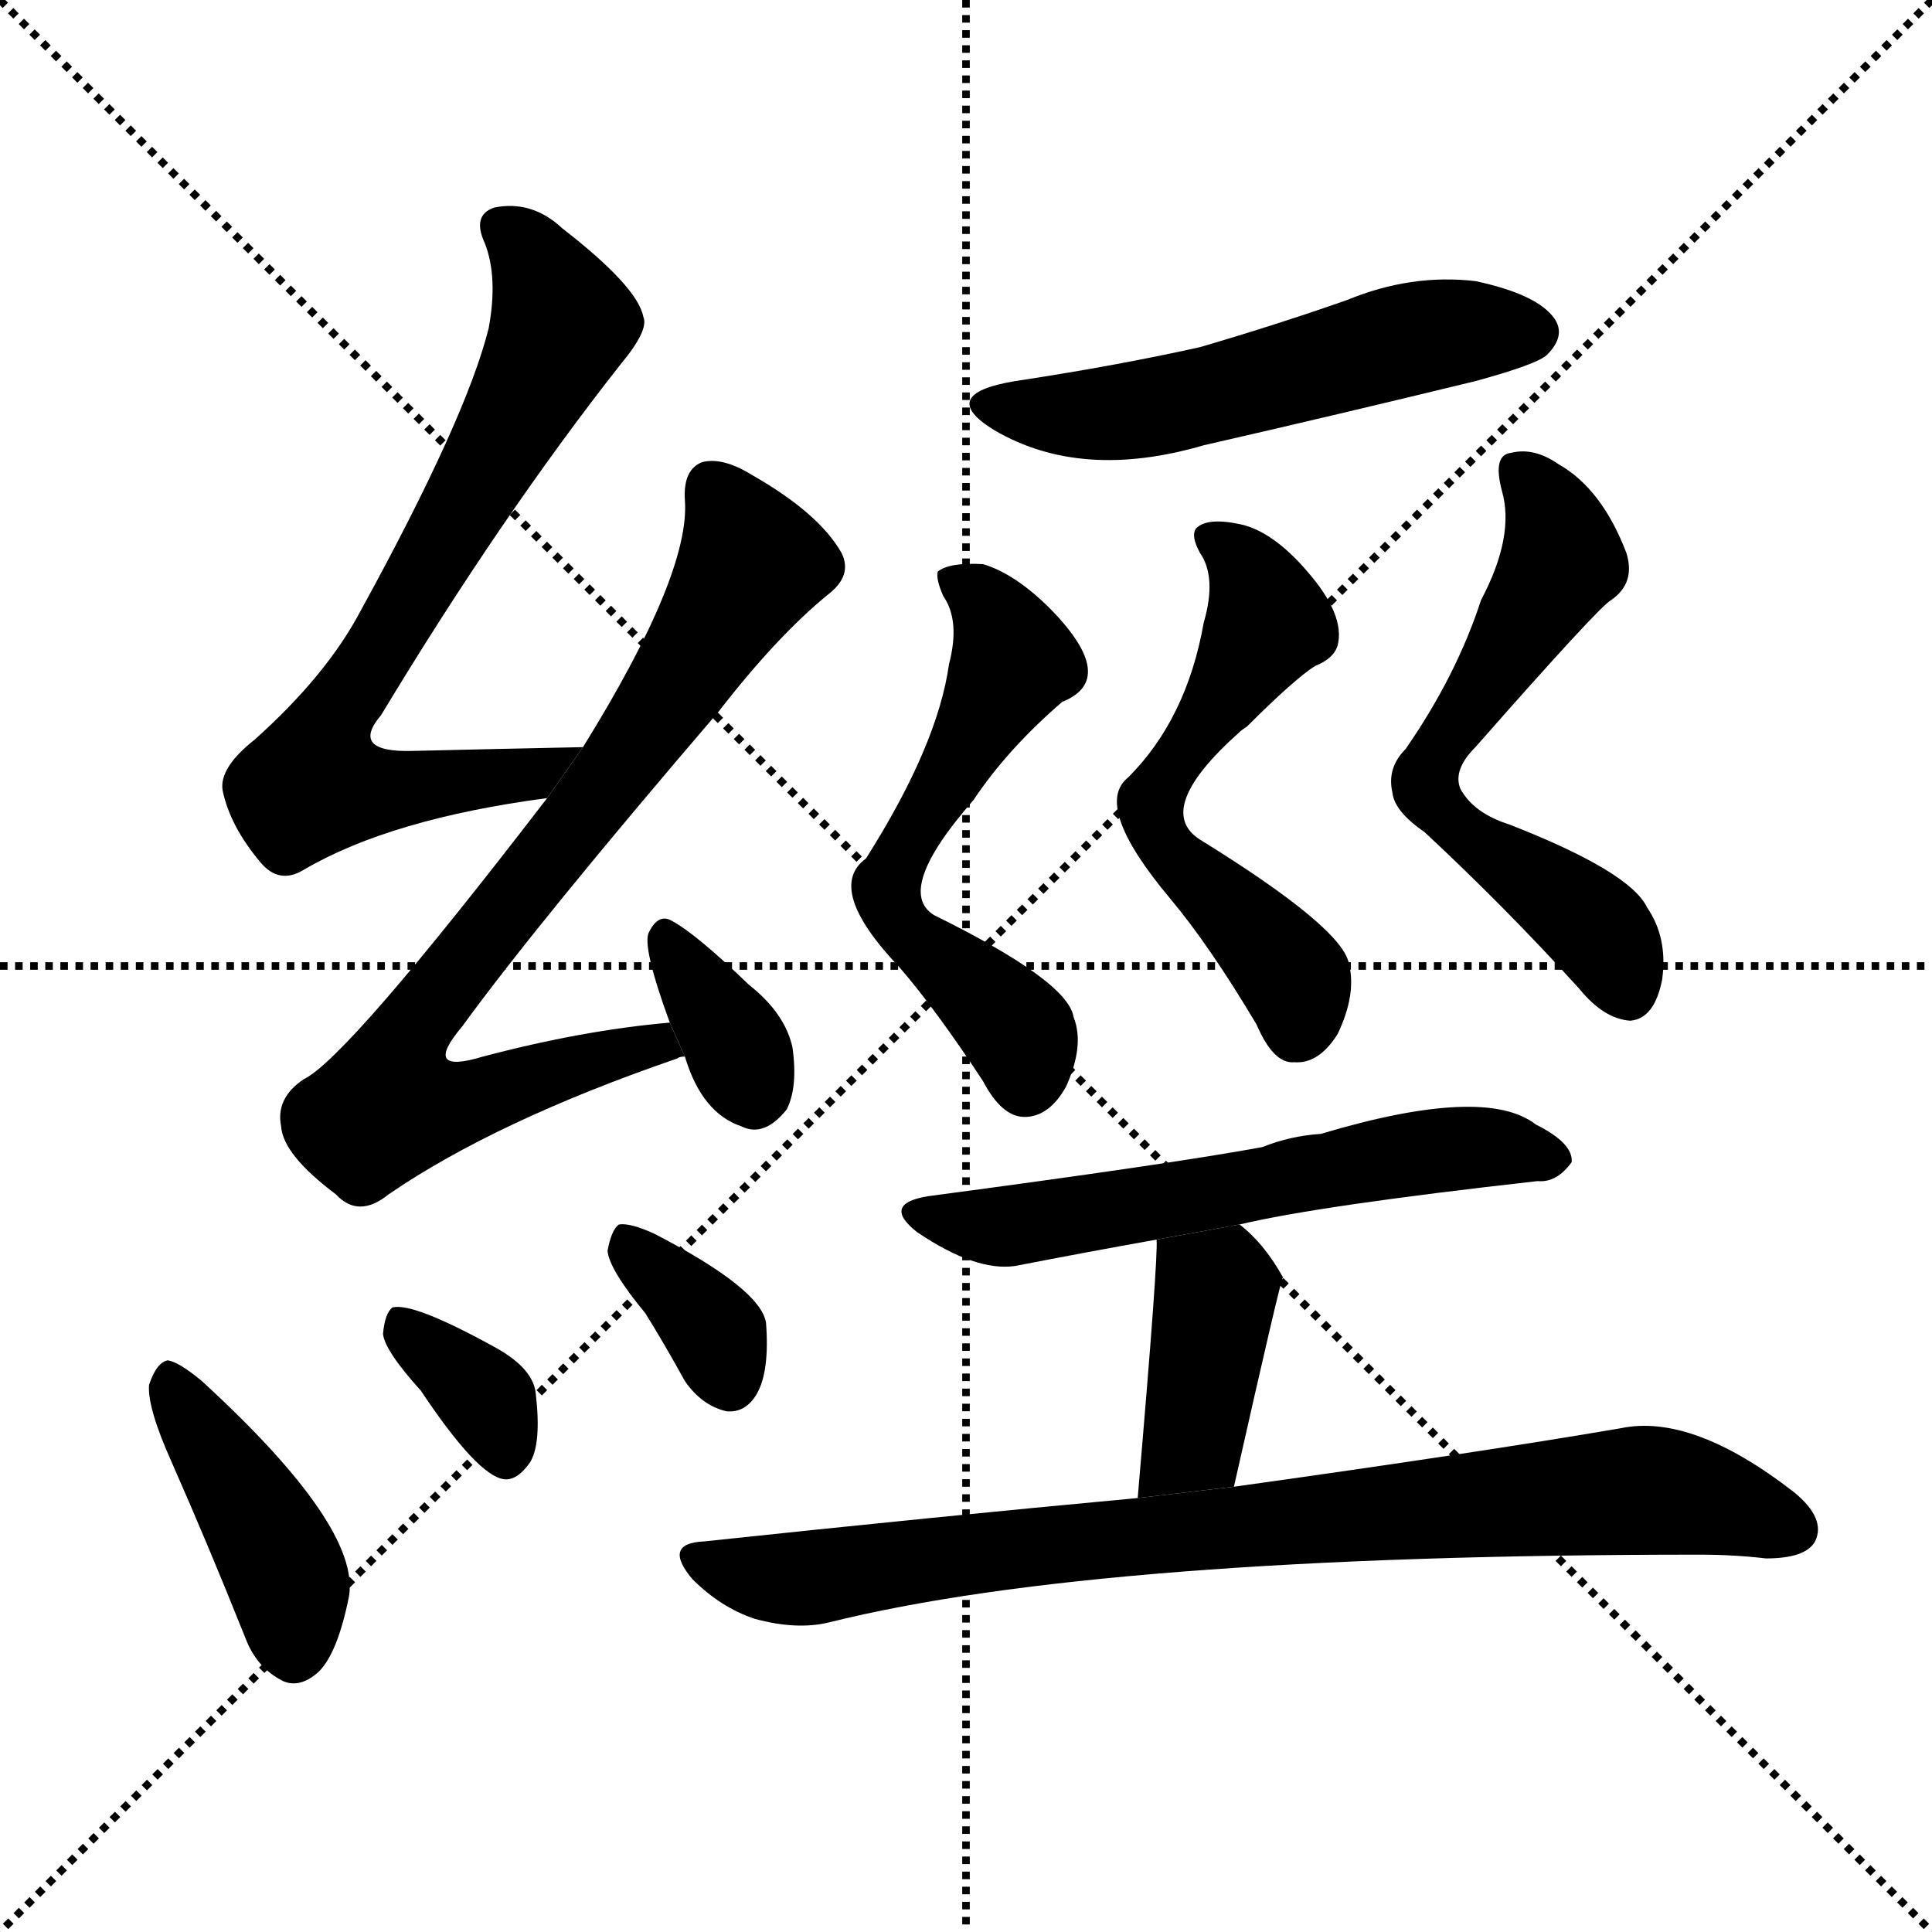 <svg version="1.1" viewBox="0 0 1024 1024" xmlns="http://www.w3.org/2000/svg">
  <g stroke="black" stroke-dasharray="1,1" stroke-width="1" transform="scale(4, 4)">
    <line x1="0" y1="0" x2="256" y2="256"></line>
    <line x1="256" y1="0" x2="0" y2="256"></line>
    <line x1="128" y1="0" x2="128" y2="256"></line>
    <line x1="0" y1="128" x2="256" y2="128"></line>
  </g>
  <g transform="scale(1, -1) translate(0, -900)">
    <style type="text/css">
      
        @keyframes keyframes0 {
          from {
            stroke: blue;
            stroke-dashoffset: 734;
            stroke-width: 128;
          }
          70% {
            animation-timing-function: step-end;
            stroke: blue;
            stroke-dashoffset: 0;
            stroke-width: 128;
          }
          to {
            stroke: black;
            stroke-width: 1024;
          }
        }
        #make-me-a-hanzi-animation-0 {
          animation: keyframes0 0.847s both;
          animation-delay: 0s;
          animation-timing-function: linear;
        }
      
        @keyframes keyframes1 {
          from {
            stroke: blue;
            stroke-dashoffset: 808;
            stroke-width: 128;
          }
          72% {
            animation-timing-function: step-end;
            stroke: blue;
            stroke-dashoffset: 0;
            stroke-width: 128;
          }
          to {
            stroke: black;
            stroke-width: 1024;
          }
        }
        #make-me-a-hanzi-animation-1 {
          animation: keyframes1 0.908s both;
          animation-delay: 0.847s;
          animation-timing-function: linear;
        }
      
        @keyframes keyframes2 {
          from {
            stroke: blue;
            stroke-dashoffset: 350;
            stroke-width: 128;
          }
          53% {
            animation-timing-function: step-end;
            stroke: blue;
            stroke-dashoffset: 0;
            stroke-width: 128;
          }
          to {
            stroke: black;
            stroke-width: 1024;
          }
        }
        #make-me-a-hanzi-animation-2 {
          animation: keyframes2 0.535s both;
          animation-delay: 1.755s;
          animation-timing-function: linear;
        }
      
        @keyframes keyframes3 {
          from {
            stroke: blue;
            stroke-dashoffset: 419;
            stroke-width: 128;
          }
          58% {
            animation-timing-function: step-end;
            stroke: blue;
            stroke-dashoffset: 0;
            stroke-width: 128;
          }
          to {
            stroke: black;
            stroke-width: 1024;
          }
        }
        #make-me-a-hanzi-animation-3 {
          animation: keyframes3 0.591s both;
          animation-delay: 2.29s;
          animation-timing-function: linear;
        }
      
        @keyframes keyframes4 {
          from {
            stroke: blue;
            stroke-dashoffset: 349;
            stroke-width: 128;
          }
          53% {
            animation-timing-function: step-end;
            stroke: blue;
            stroke-dashoffset: 0;
            stroke-width: 128;
          }
          to {
            stroke: black;
            stroke-width: 1024;
          }
        }
        #make-me-a-hanzi-animation-4 {
          animation: keyframes4 0.534s both;
          animation-delay: 2.881s;
          animation-timing-function: linear;
        }
      
        @keyframes keyframes5 {
          from {
            stroke: blue;
            stroke-dashoffset: 350;
            stroke-width: 128;
          }
          53% {
            animation-timing-function: step-end;
            stroke: blue;
            stroke-dashoffset: 0;
            stroke-width: 128;
          }
          to {
            stroke: black;
            stroke-width: 1024;
          }
        }
        #make-me-a-hanzi-animation-5 {
          animation: keyframes5 0.535s both;
          animation-delay: 3.415s;
          animation-timing-function: linear;
        }
      
        @keyframes keyframes6 {
          from {
            stroke: blue;
            stroke-dashoffset: 545;
            stroke-width: 128;
          }
          64% {
            animation-timing-function: step-end;
            stroke: blue;
            stroke-dashoffset: 0;
            stroke-width: 128;
          }
          to {
            stroke: black;
            stroke-width: 1024;
          }
        }
        #make-me-a-hanzi-animation-6 {
          animation: keyframes6 0.694s both;
          animation-delay: 3.95s;
          animation-timing-function: linear;
        }
      
        @keyframes keyframes7 {
          from {
            stroke: blue;
            stroke-dashoffset: 581;
            stroke-width: 128;
          }
          65% {
            animation-timing-function: step-end;
            stroke: blue;
            stroke-dashoffset: 0;
            stroke-width: 128;
          }
          to {
            stroke: black;
            stroke-width: 1024;
          }
        }
        #make-me-a-hanzi-animation-7 {
          animation: keyframes7 0.723s both;
          animation-delay: 4.643s;
          animation-timing-function: linear;
        }
      
        @keyframes keyframes8 {
          from {
            stroke: blue;
            stroke-dashoffset: 574;
            stroke-width: 128;
          }
          65% {
            animation-timing-function: step-end;
            stroke: blue;
            stroke-dashoffset: 0;
            stroke-width: 128;
          }
          to {
            stroke: black;
            stroke-width: 1024;
          }
        }
        #make-me-a-hanzi-animation-8 {
          animation: keyframes8 0.717s both;
          animation-delay: 5.366s;
          animation-timing-function: linear;
        }
      
        @keyframes keyframes9 {
          from {
            stroke: blue;
            stroke-dashoffset: 603;
            stroke-width: 128;
          }
          66% {
            animation-timing-function: step-end;
            stroke: blue;
            stroke-dashoffset: 0;
            stroke-width: 128;
          }
          to {
            stroke: black;
            stroke-width: 1024;
          }
        }
        #make-me-a-hanzi-animation-9 {
          animation: keyframes9 0.741s both;
          animation-delay: 6.083s;
          animation-timing-function: linear;
        }
      
        @keyframes keyframes10 {
          from {
            stroke: blue;
            stroke-dashoffset: 595;
            stroke-width: 128;
          }
          66% {
            animation-timing-function: step-end;
            stroke: blue;
            stroke-dashoffset: 0;
            stroke-width: 128;
          }
          to {
            stroke: black;
            stroke-width: 1024;
          }
        }
        #make-me-a-hanzi-animation-10 {
          animation: keyframes10 0.734s both;
          animation-delay: 6.824s;
          animation-timing-function: linear;
        }
      
        @keyframes keyframes11 {
          from {
            stroke: blue;
            stroke-dashoffset: 401;
            stroke-width: 128;
          }
          57% {
            animation-timing-function: step-end;
            stroke: blue;
            stroke-dashoffset: 0;
            stroke-width: 128;
          }
          to {
            stroke: black;
            stroke-width: 1024;
          }
        }
        #make-me-a-hanzi-animation-11 {
          animation: keyframes11 0.576s both;
          animation-delay: 7.558s;
          animation-timing-function: linear;
        }
      
        @keyframes keyframes12 {
          from {
            stroke: blue;
            stroke-dashoffset: 843;
            stroke-width: 128;
          }
          73% {
            animation-timing-function: step-end;
            stroke: blue;
            stroke-dashoffset: 0;
            stroke-width: 128;
          }
          to {
            stroke: black;
            stroke-width: 1024;
          }
        }
        #make-me-a-hanzi-animation-12 {
          animation: keyframes12 0.936s both;
          animation-delay: 8.134s;
          animation-timing-function: linear;
        }
      
    </style>
    
      <path d="M 309 504 Q 260 503 219 502 Q 185 501 202 521 Q 266 627 329 707 Q 344 725 341 732 Q 338 748 298 779 Q 282 794 262 790 Q 250 786 257 771 Q 264 753 259 726 Q 247 678 191 576 Q 173 542 135 508 Q 116 493 118 481 Q 122 462 138 443 Q 148 431 161 439 Q 207 466 290 477 L 309 504 Z" fill="black"></path>
    
      <path d="M 355 358 Q 309 354 256 340 Q 223 330 245 356 Q 285 411 381 523 Q 412 563 439 585 Q 452 595 446 607 Q 434 628 399 648 Q 383 658 372 655 Q 362 651 363 635 Q 366 596 309 504 L 290 477 Q 184 339 161 328 Q 146 318 149 303 Q 150 288 178 267 Q 190 254 206 267 Q 263 306 359 339 Q 360 340 363 340 L 355 358 Z" fill="black"></path>
    
      <path d="M 363 340 Q 372 310 393 303 Q 405 297 417 312 Q 423 324 420 345 Q 416 363 397 378 Q 369 405 356 412 Q 349 416 344 406 Q 340 399 355 358 L 363 340 Z" fill="black"></path>
    
      <path d="M 91 125 Q 110 82 130 32 Q 136 16 150 9 Q 159 5 169 14 Q 179 24 185 54 Q 191 91 107 168 Q 95 178 89 179 Q 83 178 79 166 Q 78 154 91 125 Z" fill="black"></path>
    
      <path d="M 223 163 Q 253 118 267 116 Q 274 115 281 125 Q 287 135 284 161 Q 283 174 264 185 Q 219 210 208 207 Q 204 204 203 193 Q 204 184 223 163 Z" fill="black"></path>
    
      <path d="M 342 204 Q 352 188 363 168 Q 372 155 385 152 Q 395 151 401 161 Q 408 173 406 199 Q 403 217 347 246 Q 334 252 328 251 Q 324 248 322 237 Q 323 227 342 204 Z" fill="black"></path>
    
      <path d="M 538 698 Q 496 691 527 672 Q 573 645 638 664 Q 708 680 782 698 Q 815 707 820 712 Q 830 722 824 731 Q 815 744 782 751 Q 748 755 714 741 Q 677 728 636 716 Q 591 706 538 698 Z" fill="black"></path>
    
      <path d="M 503 548 Q 497 505 459 445 Q 437 429 477 387 Q 496 365 521 327 Q 531 308 543 308 Q 556 308 565 324 Q 575 346 569 361 Q 566 380 495 415 Q 474 428 516 476 Q 534 503 563 528 Q 593 540 557 577 Q 538 596 521 601 Q 503 602 497 597 Q 496 593 500 584 Q 509 571 503 548 Z" fill="black"></path>
    
      <path d="M 638 570 Q 629 519 598 488 Q 579 473 620 424 Q 641 399 666 357 Q 675 336 686 337 Q 699 336 709 352 Q 719 373 715 389 Q 712 408 636 455 Q 611 471 657 512 Q 658 513 661 515 Q 686 540 697 547 Q 707 551 709 558 Q 713 574 693 597 Q 675 618 658 622 Q 640 626 634 620 Q 631 616 636 607 Q 645 594 638 570 Z" fill="black"></path>
    
      <path d="M 785 582 Q 772 542 745 503 Q 735 493 738 480 Q 739 470 755 459 Q 798 419 837 376 Q 850 360 864 359 Q 877 360 881 381 Q 884 403 873 419 Q 864 438 800 463 Q 781 469 774 482 Q 770 492 782 504 Q 848 579 854 582 Q 867 591 862 607 Q 849 641 826 654 Q 813 663 801 660 Q 791 659 796 640 Q 803 616 785 582 Z" fill="black"></path>
    
      <path d="M 657 251 Q 699 261 815 274 Q 825 273 833 284 Q 834 294 814 304 Q 787 325 700 299 Q 684 298 669 292 Q 620 283 492 266 Q 467 262 486 247 Q 517 226 538 229 Q 574 236 613 243 L 657 251 Z" fill="black"></path>
    
      <path d="M 654 112 Q 679 223 680 223 Q 670 241 657 251 L 613 243 Q 614 234 603 106 L 654 112 Z" fill="black"></path>
    
      <path d="M 603 106 Q 495 96 373 83 Q 351 82 367 63 Q 382 48 400 42 Q 422 36 439 40 Q 583 76 901 76 Q 919 76 936 74 Q 957 74 962 83 Q 968 95 951 109 Q 897 151 859 143 Q 783 130 654 112 L 603 106 Z" fill="black"></path>
    
    
      <clipPath id="make-me-a-hanzi-clip-0">
        <path d="M 309 504 Q 260 503 219 502 Q 185 501 202 521 Q 266 627 329 707 Q 344 725 341 732 Q 338 748 298 779 Q 282 794 262 790 Q 250 786 257 771 Q 264 753 259 726 Q 247 678 191 576 Q 173 542 135 508 Q 116 493 118 481 Q 122 462 138 443 Q 148 431 161 439 Q 207 466 290 477 L 309 504 Z"></path>
      </clipPath>
      <path clip-path="url(#make-me-a-hanzi-clip-0)" d="M 266 779 L 290 751 L 296 724 L 171 507 L 166 485 L 194 481 L 282 489 L 301 503" fill="none" id="make-me-a-hanzi-animation-0" stroke-dasharray="606 1212" stroke-linecap="round"></path>
    
      <clipPath id="make-me-a-hanzi-clip-1">
        <path d="M 355 358 Q 309 354 256 340 Q 223 330 245 356 Q 285 411 381 523 Q 412 563 439 585 Q 452 595 446 607 Q 434 628 399 648 Q 383 658 372 655 Q 362 651 363 635 Q 366 596 309 504 L 290 477 Q 184 339 161 328 Q 146 318 149 303 Q 150 288 178 267 Q 190 254 206 267 Q 263 306 359 339 Q 360 340 363 340 L 355 358 Z"></path>
      </clipPath>
      <path clip-path="url(#make-me-a-hanzi-clip-1)" d="M 378 642 L 397 600 L 344 514 L 230 371 L 213 345 L 206 314 L 235 313 L 336 345 L 360 344" fill="none" id="make-me-a-hanzi-animation-1" stroke-dasharray="680 1360" stroke-linecap="round"></path>
    
      <clipPath id="make-me-a-hanzi-clip-2">
        <path d="M 363 340 Q 372 310 393 303 Q 405 297 417 312 Q 423 324 420 345 Q 416 363 397 378 Q 369 405 356 412 Q 349 416 344 406 Q 340 399 355 358 L 363 340 Z"></path>
      </clipPath>
      <path clip-path="url(#make-me-a-hanzi-clip-2)" d="M 354 402 L 390 347 L 400 321" fill="none" id="make-me-a-hanzi-animation-2" stroke-dasharray="222 444" stroke-linecap="round"></path>
    
      <clipPath id="make-me-a-hanzi-clip-3">
        <path d="M 91 125 Q 110 82 130 32 Q 136 16 150 9 Q 159 5 169 14 Q 179 24 185 54 Q 191 91 107 168 Q 95 178 89 179 Q 83 178 79 166 Q 78 154 91 125 Z"></path>
      </clipPath>
      <path clip-path="url(#make-me-a-hanzi-clip-3)" d="M 90 171 L 148 74 L 156 25" fill="none" id="make-me-a-hanzi-animation-3" stroke-dasharray="291 582" stroke-linecap="round"></path>
    
      <clipPath id="make-me-a-hanzi-clip-4">
        <path d="M 223 163 Q 253 118 267 116 Q 274 115 281 125 Q 287 135 284 161 Q 283 174 264 185 Q 219 210 208 207 Q 204 204 203 193 Q 204 184 223 163 Z"></path>
      </clipPath>
      <path clip-path="url(#make-me-a-hanzi-clip-4)" d="M 212 198 L 258 157 L 268 127" fill="none" id="make-me-a-hanzi-animation-4" stroke-dasharray="221 442" stroke-linecap="round"></path>
    
      <clipPath id="make-me-a-hanzi-clip-5">
        <path d="M 342 204 Q 352 188 363 168 Q 372 155 385 152 Q 395 151 401 161 Q 408 173 406 199 Q 403 217 347 246 Q 334 252 328 251 Q 324 248 322 237 Q 323 227 342 204 Z"></path>
      </clipPath>
      <path clip-path="url(#make-me-a-hanzi-clip-5)" d="M 331 241 L 381 191 L 387 168" fill="none" id="make-me-a-hanzi-animation-5" stroke-dasharray="222 444" stroke-linecap="round"></path>
    
      <clipPath id="make-me-a-hanzi-clip-6">
        <path d="M 538 698 Q 496 691 527 672 Q 573 645 638 664 Q 708 680 782 698 Q 815 707 820 712 Q 830 722 824 731 Q 815 744 782 751 Q 748 755 714 741 Q 677 728 636 716 Q 591 706 538 698 Z"></path>
      </clipPath>
      <path clip-path="url(#make-me-a-hanzi-clip-6)" d="M 529 687 L 554 680 L 593 681 L 752 721 L 812 724" fill="none" id="make-me-a-hanzi-animation-6" stroke-dasharray="417 834" stroke-linecap="round"></path>
    
      <clipPath id="make-me-a-hanzi-clip-7">
        <path d="M 503 548 Q 497 505 459 445 Q 437 429 477 387 Q 496 365 521 327 Q 531 308 543 308 Q 556 308 565 324 Q 575 346 569 361 Q 566 380 495 415 Q 474 428 516 476 Q 534 503 563 528 Q 593 540 557 577 Q 538 596 521 601 Q 503 602 497 597 Q 496 593 500 584 Q 509 571 503 548 Z"></path>
      </clipPath>
      <path clip-path="url(#make-me-a-hanzi-clip-7)" d="M 504 592 L 527 574 L 536 547 L 476 442 L 471 422 L 479 405 L 536 358 L 544 326" fill="none" id="make-me-a-hanzi-animation-7" stroke-dasharray="453 906" stroke-linecap="round"></path>
    
      <clipPath id="make-me-a-hanzi-clip-8">
        <path d="M 638 570 Q 629 519 598 488 Q 579 473 620 424 Q 641 399 666 357 Q 675 336 686 337 Q 699 336 709 352 Q 719 373 715 389 Q 712 408 636 455 Q 611 471 657 512 Q 658 513 661 515 Q 686 540 697 547 Q 707 551 709 558 Q 713 574 693 597 Q 675 618 658 622 Q 640 626 634 620 Q 631 616 636 607 Q 645 594 638 570 Z"></path>
      </clipPath>
      <path clip-path="url(#make-me-a-hanzi-clip-8)" d="M 641 614 L 663 596 L 672 571 L 638 512 L 614 484 L 613 457 L 683 386 L 688 355" fill="none" id="make-me-a-hanzi-animation-8" stroke-dasharray="446 892" stroke-linecap="round"></path>
    
      <clipPath id="make-me-a-hanzi-clip-9">
        <path d="M 785 582 Q 772 542 745 503 Q 735 493 738 480 Q 739 470 755 459 Q 798 419 837 376 Q 850 360 864 359 Q 877 360 881 381 Q 884 403 873 419 Q 864 438 800 463 Q 781 469 774 482 Q 770 492 782 504 Q 848 579 854 582 Q 867 591 862 607 Q 849 641 826 654 Q 813 663 801 660 Q 791 659 796 640 Q 803 616 785 582 Z"></path>
      </clipPath>
      <path clip-path="url(#make-me-a-hanzi-clip-9)" d="M 806 648 L 819 633 L 828 603 L 780 523 L 761 502 L 756 482 L 781 454 L 848 406 L 862 375" fill="none" id="make-me-a-hanzi-animation-9" stroke-dasharray="475 950" stroke-linecap="round"></path>
    
      <clipPath id="make-me-a-hanzi-clip-10">
        <path d="M 657 251 Q 699 261 815 274 Q 825 273 833 284 Q 834 294 814 304 Q 787 325 700 299 Q 684 298 669 292 Q 620 283 492 266 Q 467 262 486 247 Q 517 226 538 229 Q 574 236 613 243 L 657 251 Z"></path>
      </clipPath>
      <path clip-path="url(#make-me-a-hanzi-clip-10)" d="M 488 257 L 532 250 L 766 291 L 823 286" fill="none" id="make-me-a-hanzi-animation-10" stroke-dasharray="467 934" stroke-linecap="round"></path>
    
      <clipPath id="make-me-a-hanzi-clip-11">
        <path d="M 654 112 Q 679 223 680 223 Q 670 241 657 251 L 613 243 Q 614 234 603 106 L 654 112 Z"></path>
      </clipPath>
      <path clip-path="url(#make-me-a-hanzi-clip-11)" d="M 621 241 L 644 216 L 644 209 L 632 135 L 608 119" fill="none" id="make-me-a-hanzi-animation-11" stroke-dasharray="273 546" stroke-linecap="round"></path>
    
      <clipPath id="make-me-a-hanzi-clip-12">
        <path d="M 603 106 Q 495 96 373 83 Q 351 82 367 63 Q 382 48 400 42 Q 422 36 439 40 Q 583 76 901 76 Q 919 76 936 74 Q 957 74 962 83 Q 968 95 951 109 Q 897 151 859 143 Q 783 130 654 112 L 603 106 Z"></path>
      </clipPath>
      <path clip-path="url(#make-me-a-hanzi-clip-12)" d="M 370 73 L 422 63 L 568 83 L 874 110 L 915 103 L 950 89" fill="none" id="make-me-a-hanzi-animation-12" stroke-dasharray="715 1430" stroke-linecap="round"></path>
    
  </g>
</svg>
